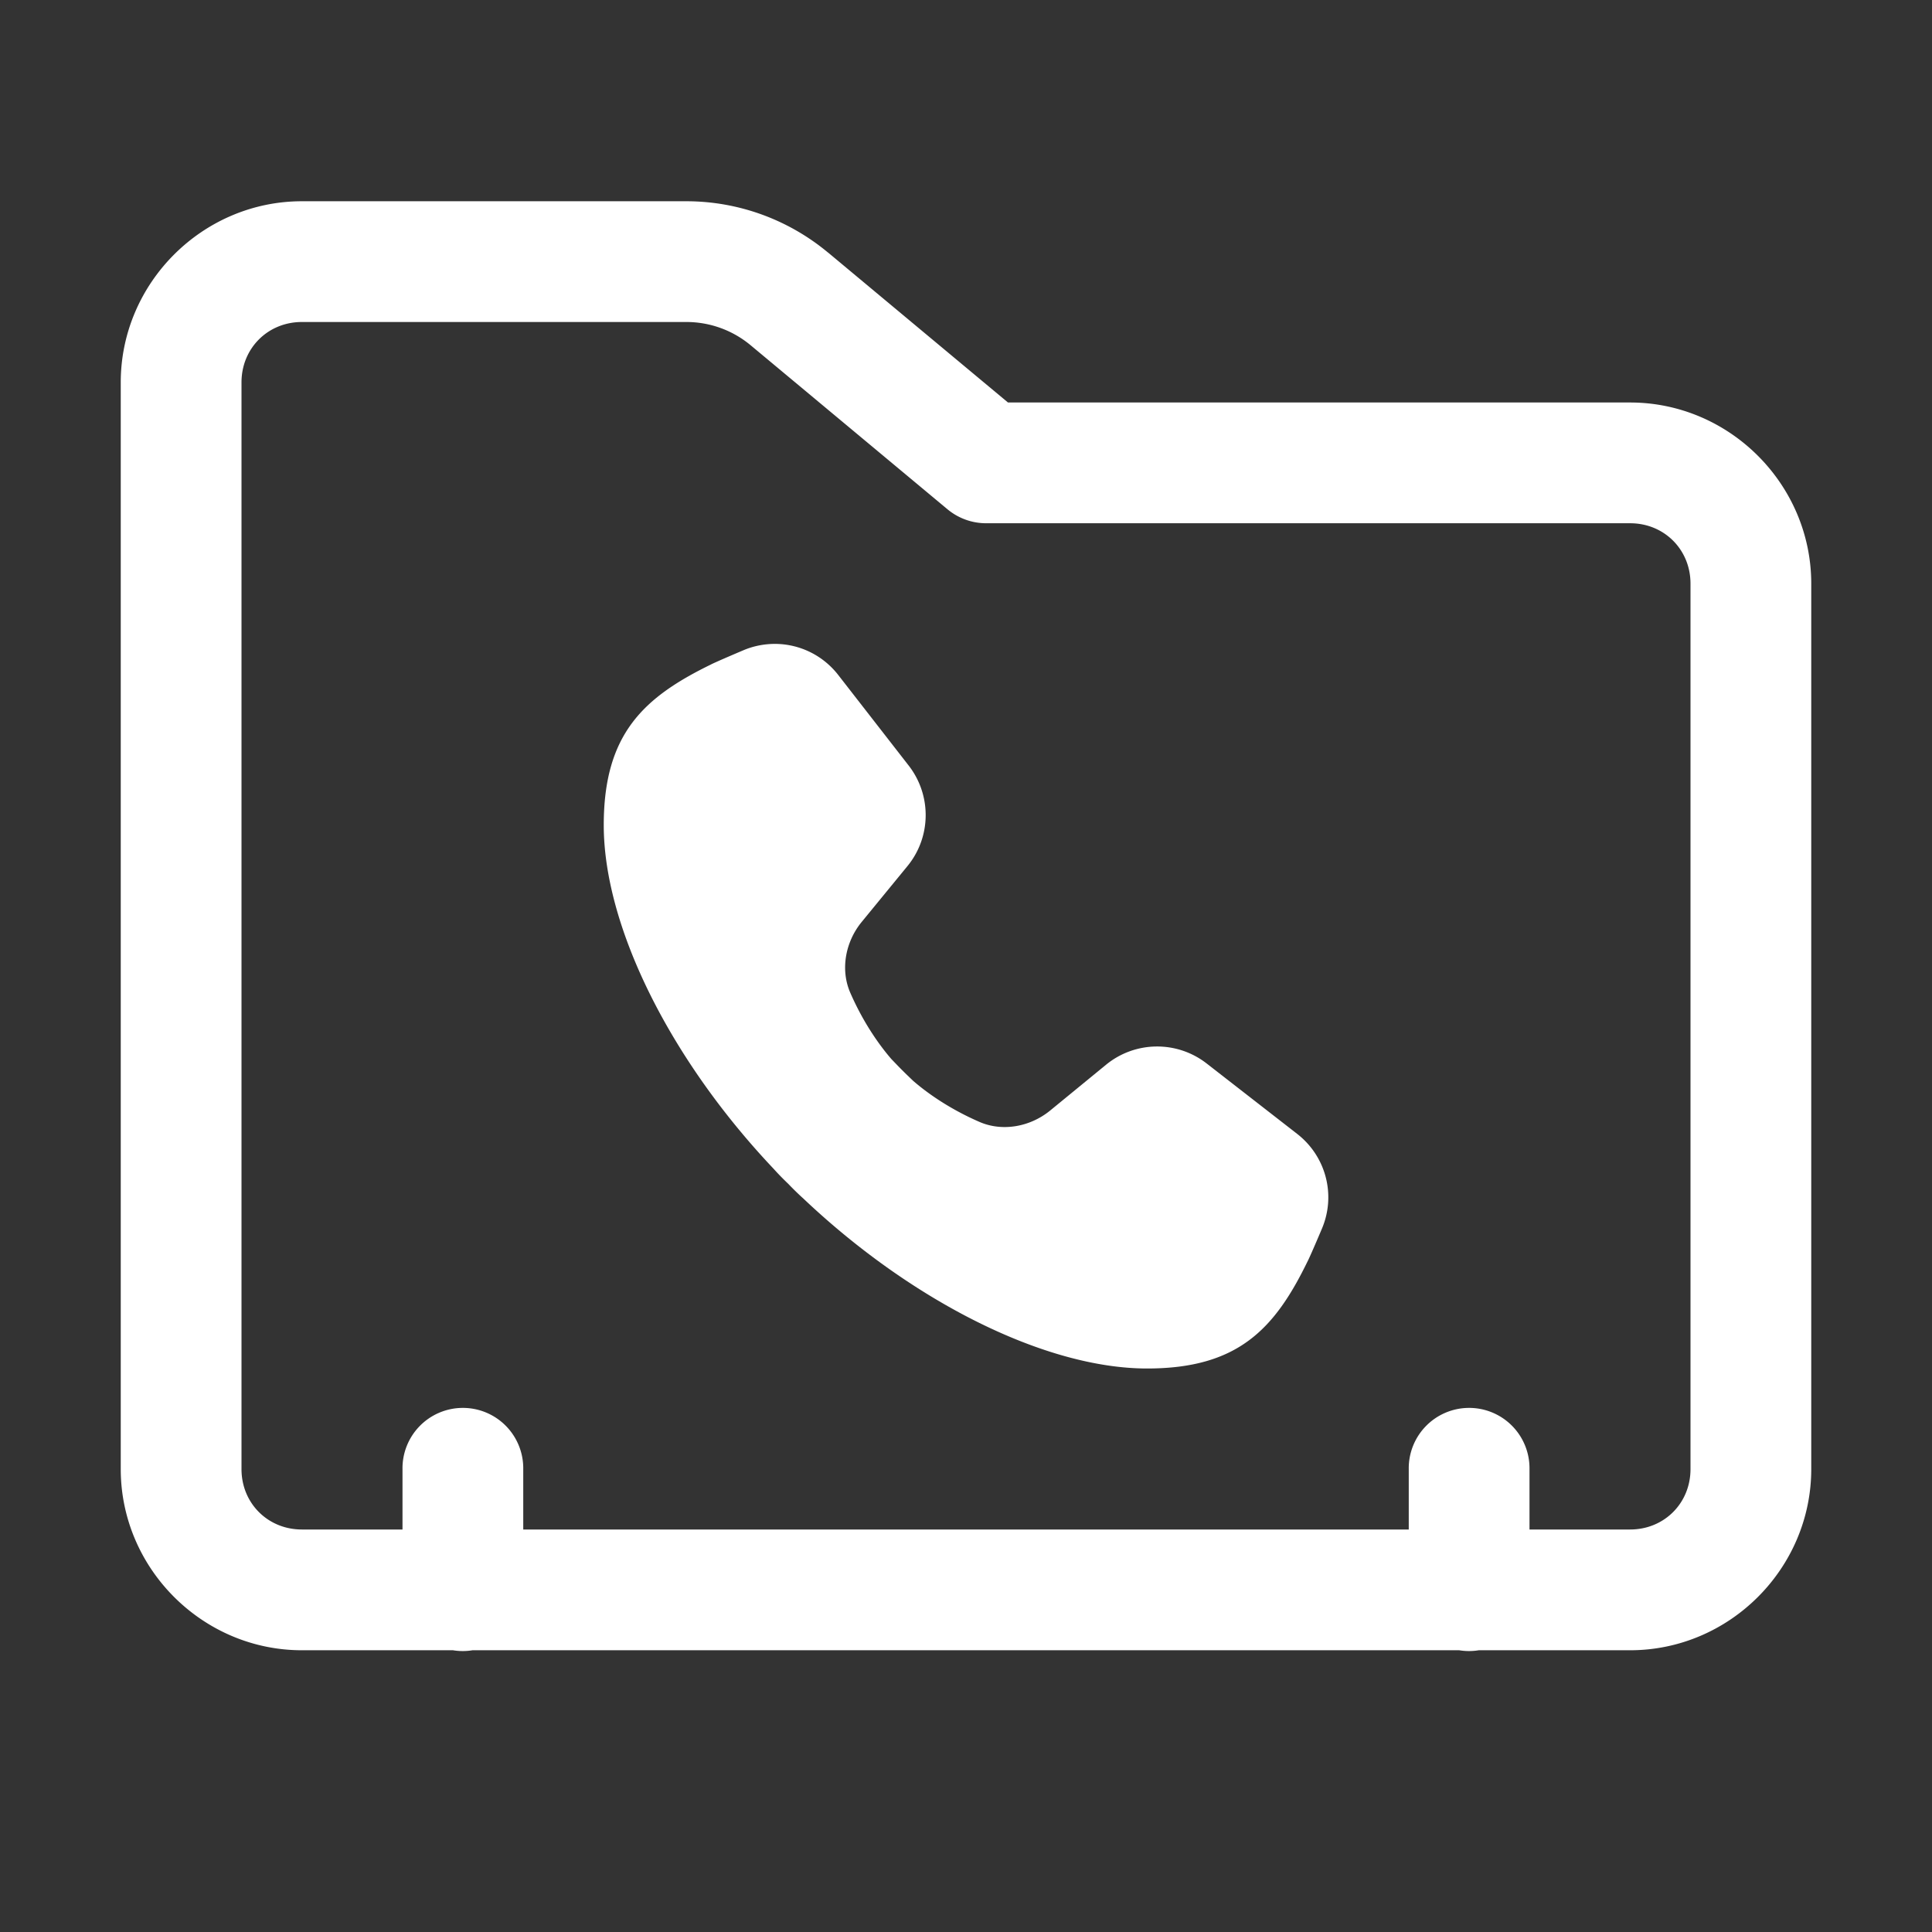 <svg xmlns="http://www.w3.org/2000/svg" viewBox="0 0 48 48">
  <rect x="0" y="0" width="48" height="48" fill="#333333" stroke="none"/>
  <path d="M7.5 5C5.032 5 3 7.032 3 9.5L3 36.5C3 38.968 5.032 41 7.5 41L11.254 41 A 1.5 1.5 0 0 0 11.74 41L36.254 41 A 1.5 1.5 0 0 0 36.74 41L40.5 41C42.968 41 45 38.968 45 36.5L45 14.5C45 12.032 42.968 10 40.5 10L25.043 10L20.574 6.275 A 1.5 1.5 0 0 0 20.572 6.275C19.584 5.452 18.339 5 17.053 5L7.5 5 z M 7.5 8L17.053 8C17.638 8 18.203 8.205 18.652 8.58L23.539 12.652 A 1.5 1.5 0 0 0 24.5 13L40.5 13C41.346 13 42 13.654 42 14.5L42 36.5C42 37.346 41.346 38 40.5 38L38 38L38 36.5 A 1.5 1.5 0 0 0 36.477 34.979 A 1.5 1.5 0 0 0 35 36.5L35 38L13 38L13 36.5 A 1.5 1.5 0 0 0 11.477 34.979 A 1.5 1.5 0 0 0 10 36.5L10 38L7.5 38C6.654 38 6 37.346 6 36.5L6 9.5C6 8.654 6.654 8 7.5 8 z M 19.115 16.002C18.899 16.017 18.681 16.066 18.473 16.154C18.473 16.154 17.869 16.409 17.672 16.504C17.672 16.504 17.67 16.506 17.67 16.506C15.981 17.328 15 18.244 15 20.5C15 23.012 16.644 26.317 19.219 29.037C19.367 29.202 19.499 29.331 19.586 29.414C19.669 29.501 19.8 29.634 19.965 29.783C22.684 32.357 25.988 34 28.5 34C30.756 34 31.672 33.019 32.492 31.326C32.492 31.326 32.494 31.324 32.494 31.324C32.589 31.128 32.844 30.523 32.844 30.523C33.196 29.689 32.944 28.729 32.229 28.172L29.979 26.422C29.242 25.849 28.206 25.86 27.482 26.451L26.092 27.59C25.584 28.005 24.896 28.117 24.338 27.875C23.513 27.517 22.956 27.087 22.688 26.854C22.596 26.766 22.504 26.678 22.412 26.586C22.32 26.494 22.233 26.402 22.145 26.311C21.913 26.043 21.482 25.485 21.123 24.66C20.881 24.102 20.993 23.414 21.408 22.906L22.547 21.516C23.138 20.793 23.149 19.758 22.576 19.02L20.826 16.77C20.408 16.233 19.764 15.958 19.115 16.002 z" fill="#FFFFFF" />
</svg>